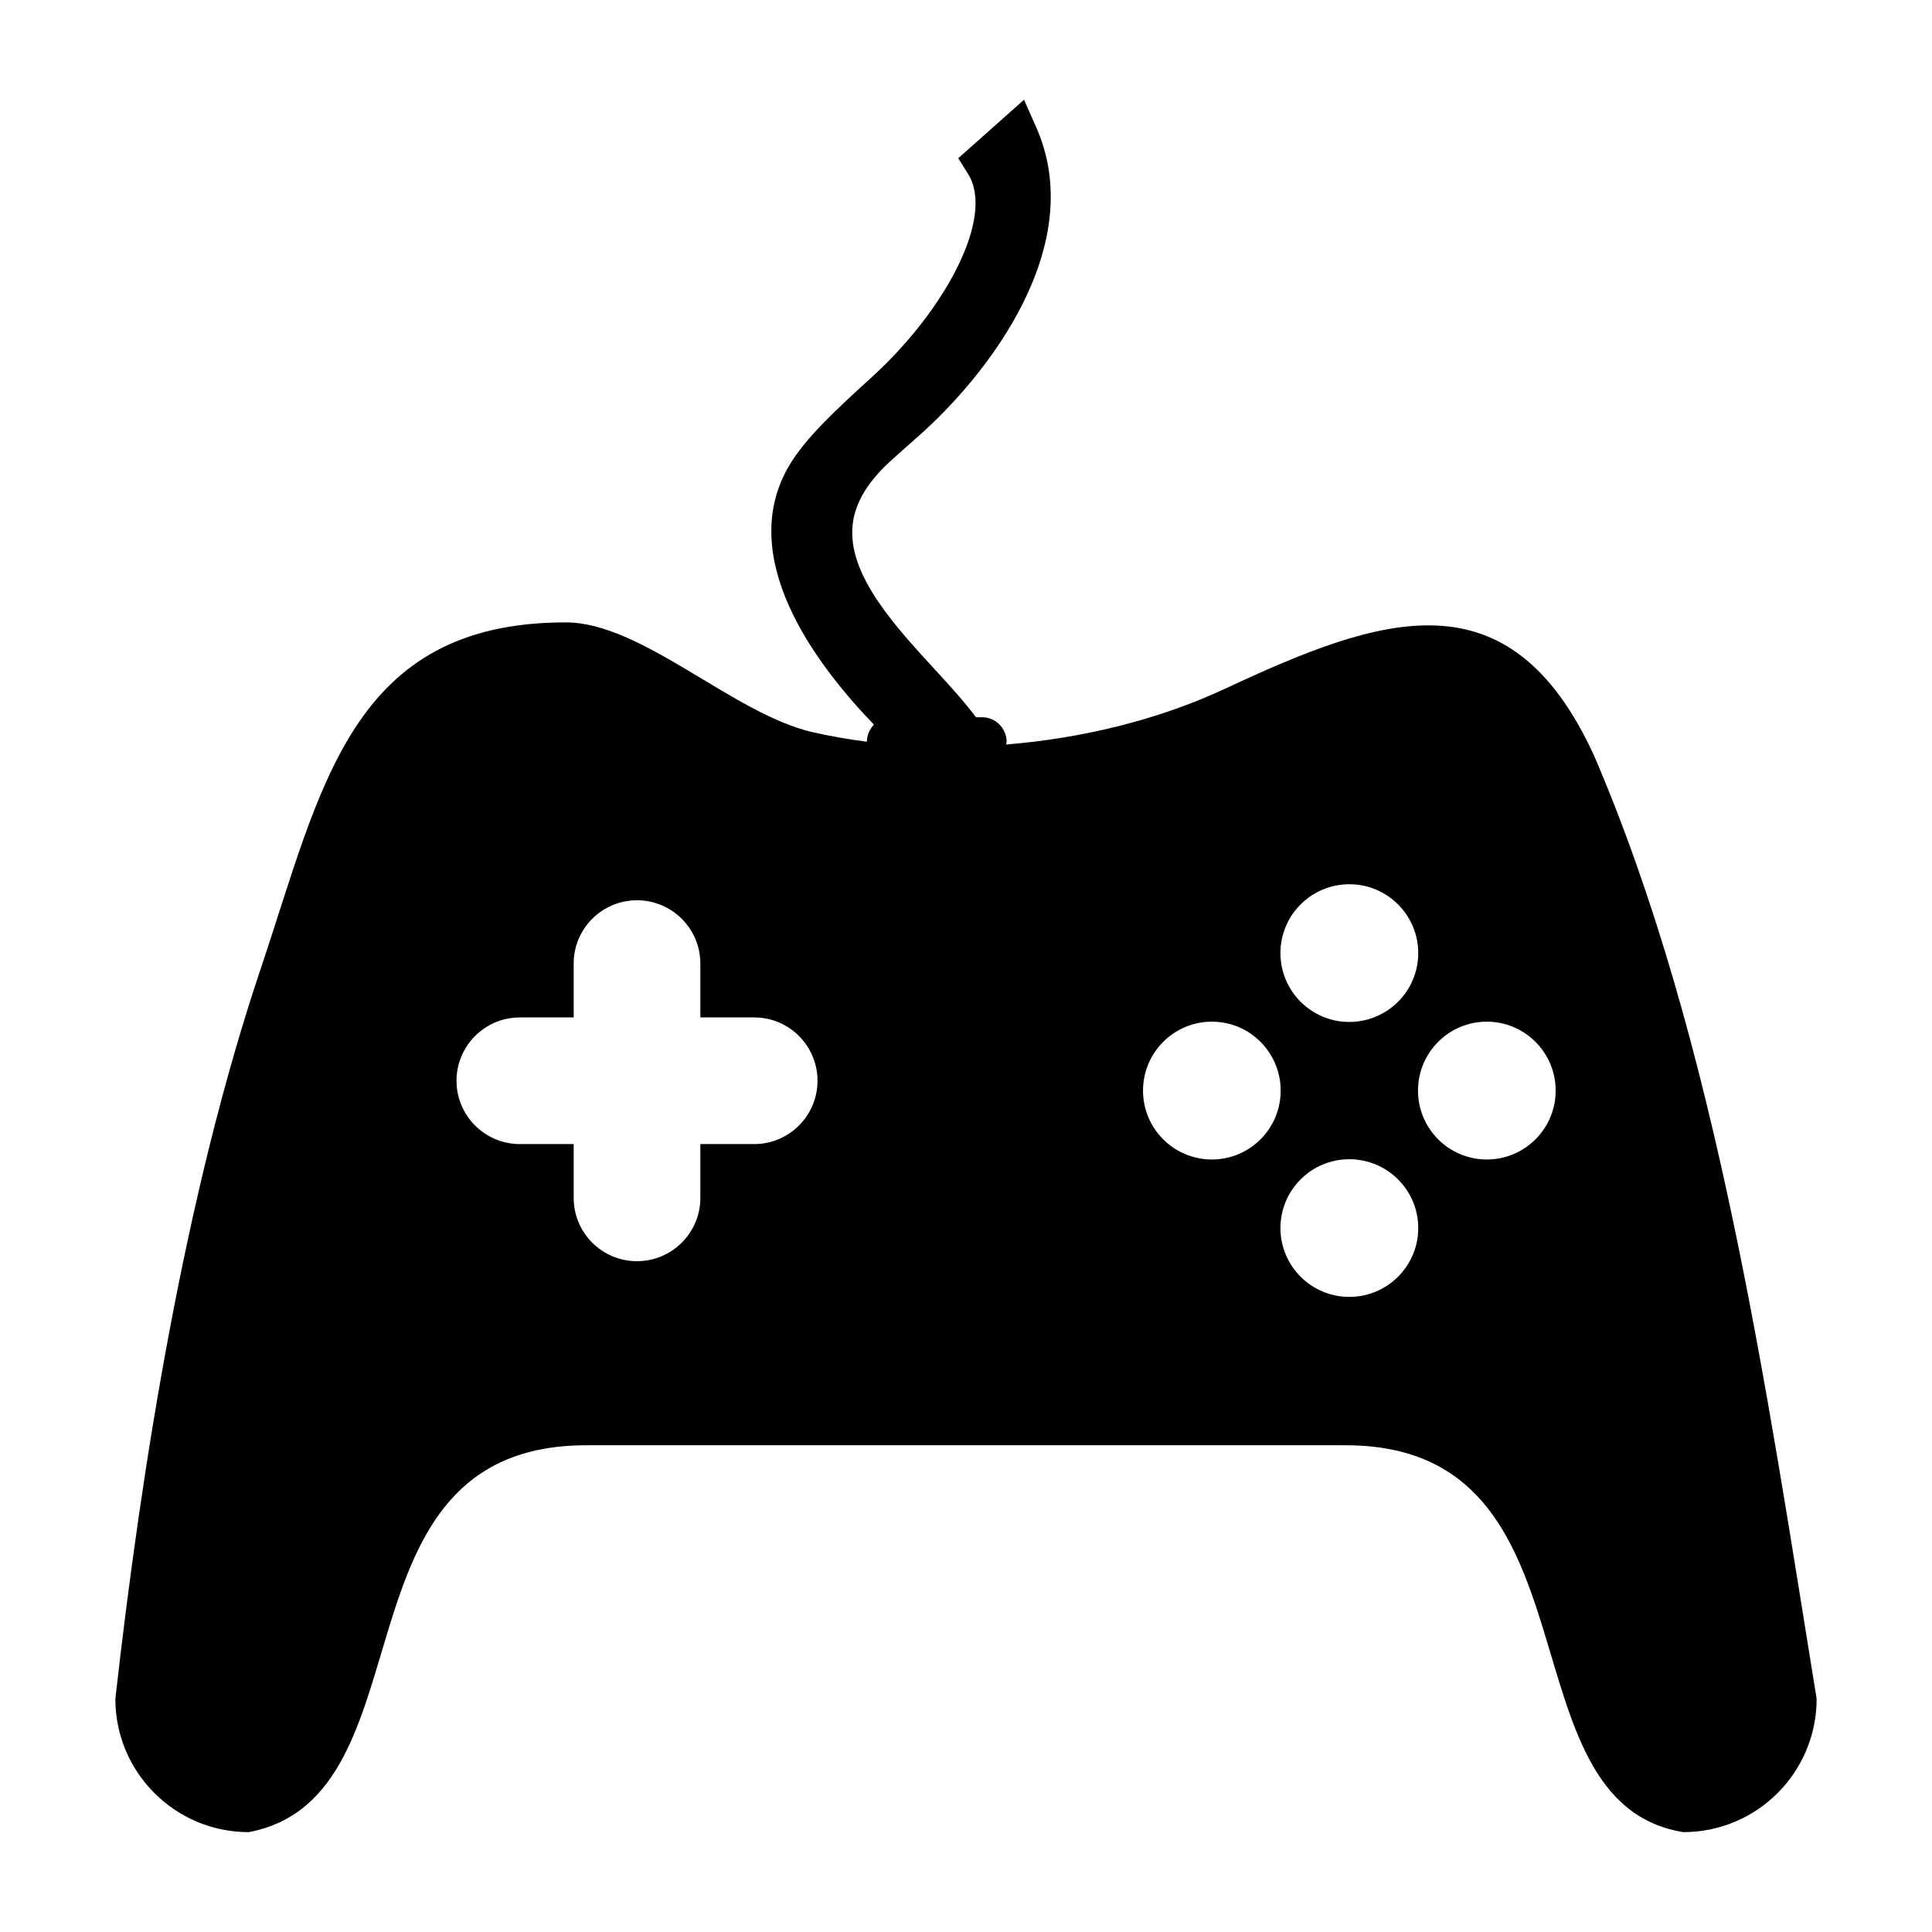 <?xml version="1.0" encoding="utf-8"?>
<!-- Generator: Adobe Illustrator 15.0.0, SVG Export Plug-In  -->
<!DOCTYPE svg PUBLIC "-//W3C//DTD SVG 1.1//EN" "http://www.w3.org/Graphics/SVG/1.1/DTD/svg11.dtd">
<svg version="1.1"
	 xmlns="http://www.w3.org/2000/svg" x="0px" y="0px" width="48px" height="48px" viewBox="-2.866 -2.478 48 48">
<defs>
</defs>
<path d="M20.105,15.973c-1.556-1.392-4.23-4.299-2.896-6.591c1.118-1.918,5.885-5.51,4.448-7.826
	c0.238-0.213,0.479-0.426,0.72-0.639c1.265,2.876-1.622,5.939-3.502,7.66c-3.207,2.933,1.385,5.721,2.35,7.529
	c0.031,0.057-1.017-0.047-1.017-0.047L20.105,15.973z"/>
<path d="M36.741,16.301c-2.107-4.607-5.305-3.471-9.17-1.668c-1.654,0.771-3.539,1.232-5.442,1.386
	c0.003-0.022,0.014-0.042,0.014-0.066c0-0.338-0.274-0.612-0.611-0.611h-0.15c-0.28-0.375-0.635-0.767-1.01-1.174
	c-0.991-1.078-2.114-2.302-2.063-3.492c0.025-0.582,0.333-1.134,0.939-1.69c0.215-0.197,0.444-0.397,0.677-0.603
	c1.789-1.573,4.24-4.774,2.958-7.688L22.575,0l-1.633,1.453l0.246,0.395c0.667,1.073-0.569,3.38-2.389,5.039
	c-0.85,0.775-1.653,1.507-2.067,2.217c-1.303,2.239,0.594,4.845,2.115,6.422c-0.107,0.11-0.175,0.259-0.176,0.424
	c-0.451-0.059-0.896-0.135-1.33-0.233c-1.991-0.45-4.251-2.732-6.152-2.732c-5.353,0-6.065,4.107-7.582,8.617
	C1.736,27.17,0.657,33.9,0,39.728c0,1.83,1.484,3.313,3.315,3.313c4.625-0.879,1.909-9.612,8.392-9.612c3.142,0,6.285,0,9.427,0
	c3.143,0,6.283,0,9.43,0c6.467,0,3.795,8.86,8.391,9.612c1.83,0,3.313-1.483,3.313-3.313C41.034,32.129,39.796,23.418,36.741,16.301
	z M15.871,25.946h-1.337v1.338c0,0.867-0.705,1.572-1.574,1.572c-0.869,0-1.573-0.705-1.573-1.572v-1.338H10.05
	c-0.869,0-1.574-0.705-1.574-1.572c0-0.869,0.705-1.574,1.574-1.574h1.337v-1.338c-0.001-0.869,0.704-1.573,1.573-1.573
	c0.869,0,1.574,0.705,1.574,1.573v1.338h1.337c0.868-0.002,1.574,0.705,1.574,1.574C17.445,25.241,16.74,25.946,15.871,25.946z
	 M30.657,19.491c0.945-0.001,1.713,0.766,1.713,1.711c0,0.944-0.769,1.71-1.713,1.71c-0.945,0-1.711-0.767-1.711-1.71
	C28.946,20.257,29.712,19.491,30.657,19.491z M27.243,26.329c-0.945,0-1.711-0.766-1.711-1.711s0.766-1.713,1.711-1.713
	s1.709,0.768,1.709,1.713S28.188,26.329,27.243,26.329z M30.657,29.743c-0.945,0-1.711-0.767-1.711-1.71
	c0-0.944,0.766-1.71,1.711-1.71s1.713,0.766,1.713,1.71C32.37,28.976,31.602,29.743,30.657,29.743z M34.073,26.329
	c-0.944,0-1.709-0.766-1.709-1.711s0.765-1.713,1.709-1.713c0.945,0,1.711,0.768,1.711,1.713S35.019,26.329,34.073,26.329z"/>
</svg>
